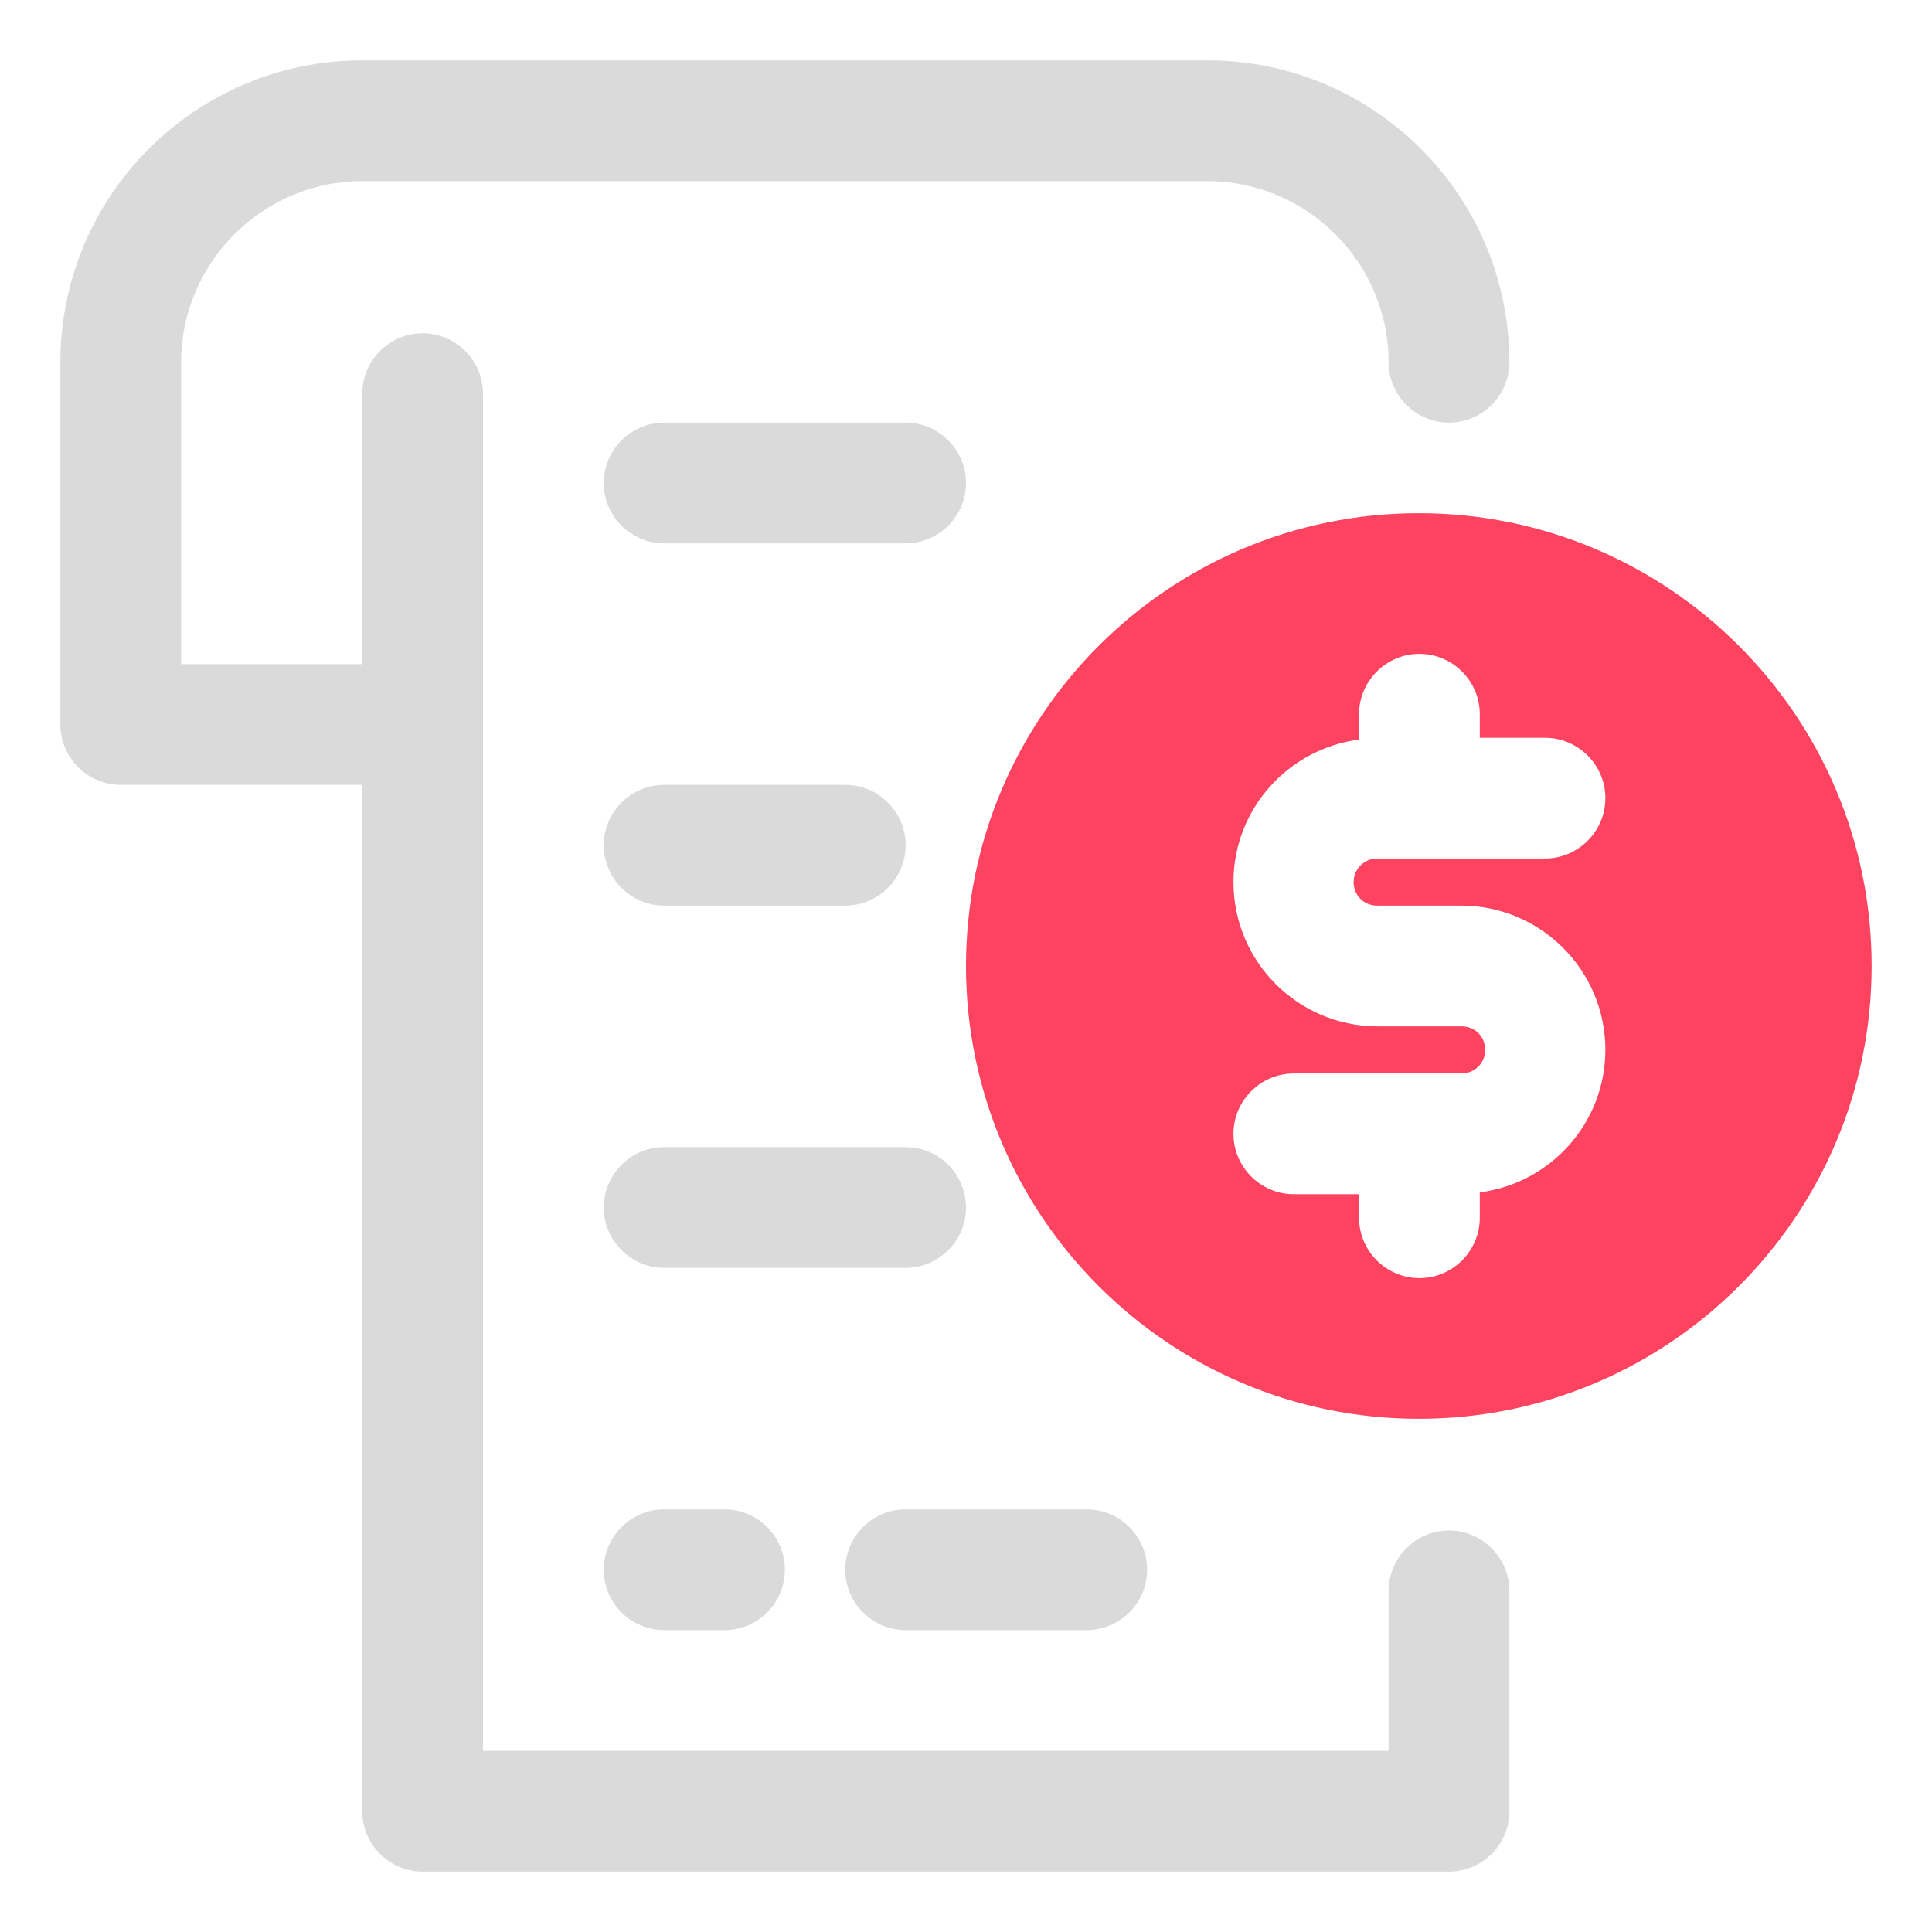 <?xml version="1.0" encoding="UTF-8"?>
<svg id="OBJECT" xmlns="http://www.w3.org/2000/svg" viewBox="0 0 32 32">
  <defs>
    <style>
      .cls-1 {
        fill: #FD4360;
      }

      .cls-1, .cls-2 {
        stroke-width: 0px;
      }

      .cls-2 {
        fill: #dadada;
      }
    </style>
  </defs>
  <path class="cls-1" d="m23.5,8.5c-4.14,0-7.5,3.36-7.5,7.5s3.36,7.5,7.5,7.5,7.5-3.36,7.5-7.5-3.36-7.5-7.5-7.5Zm-.69,6.5h1.39c1.32,0,2.39,1.07,2.39,2.39,0,1.21-.91,2.21-2.08,2.36v.42c0,.55-.45,1-1,1s-1-.45-1-1v-.39h-1.08c-.55,0-1-.45-1-1s.45-1,1-1h2.78c.21,0,.39-.17.39-.39s-.17-.39-.39-.39h-1.39c-1.32,0-2.39-1.07-2.39-2.39,0-1.21.91-2.21,2.08-2.36v-.42c0-.55.45-1,1-1s1,.45,1,1v.39h1.08c.55,0,1,.45,1,1s-.45,1-1,1h-2.78c-.21,0-.39.17-.39.39s.17.39.39.39Z"/>
  <g>
    <path class="cls-2" d="m11,9h4c.55,0,1-.45,1-1s-.45-1-1-1h-4c-.55,0-1,.45-1,1s.45,1,1,1Z"/>
    <path class="cls-2" d="m11,15h3c.55,0,1-.45,1-1s-.45-1-1-1h-3c-.55,0-1,.45-1,1s.45,1,1,1Z"/>
    <path class="cls-2" d="m16,20c0-.55-.45-1-1-1h-4c-.55,0-1,.45-1,1s.45,1,1,1h4c.55,0,1-.45,1-1Z"/>
    <path class="cls-2" d="m15,27h3c.55,0,1-.45,1-1s-.45-1-1-1h-3c-.55,0-1,.45-1,1s.45,1,1,1Z"/>
    <path class="cls-2" d="m24,25.35c-.55,0-1,.45-1,1v2.65h-15V6.52c0-.55-.45-1-1-1s-1,.45-1,1v4.48h-3v-5c0-1.65,1.35-3,3-3h14c1.65,0,3,1.35,3,3,0,.55.45,1,1,1s1-.45,1-1c0-2.76-2.24-5-5-5H6C3.24,1,1,3.24,1,6v6c0,.55.45,1,1,1h4v17c0,.55.45,1,1,1h17c.55,0,1-.45,1-1v-3.65c0-.55-.45-1-1-1Z"/>
    <path class="cls-2" d="m11,25c-.55,0-1,.45-1,1s.45,1,1,1h1c.55,0,1-.45,1-1s-.45-1-1-1h-1Z"/>
  </g>
</svg>